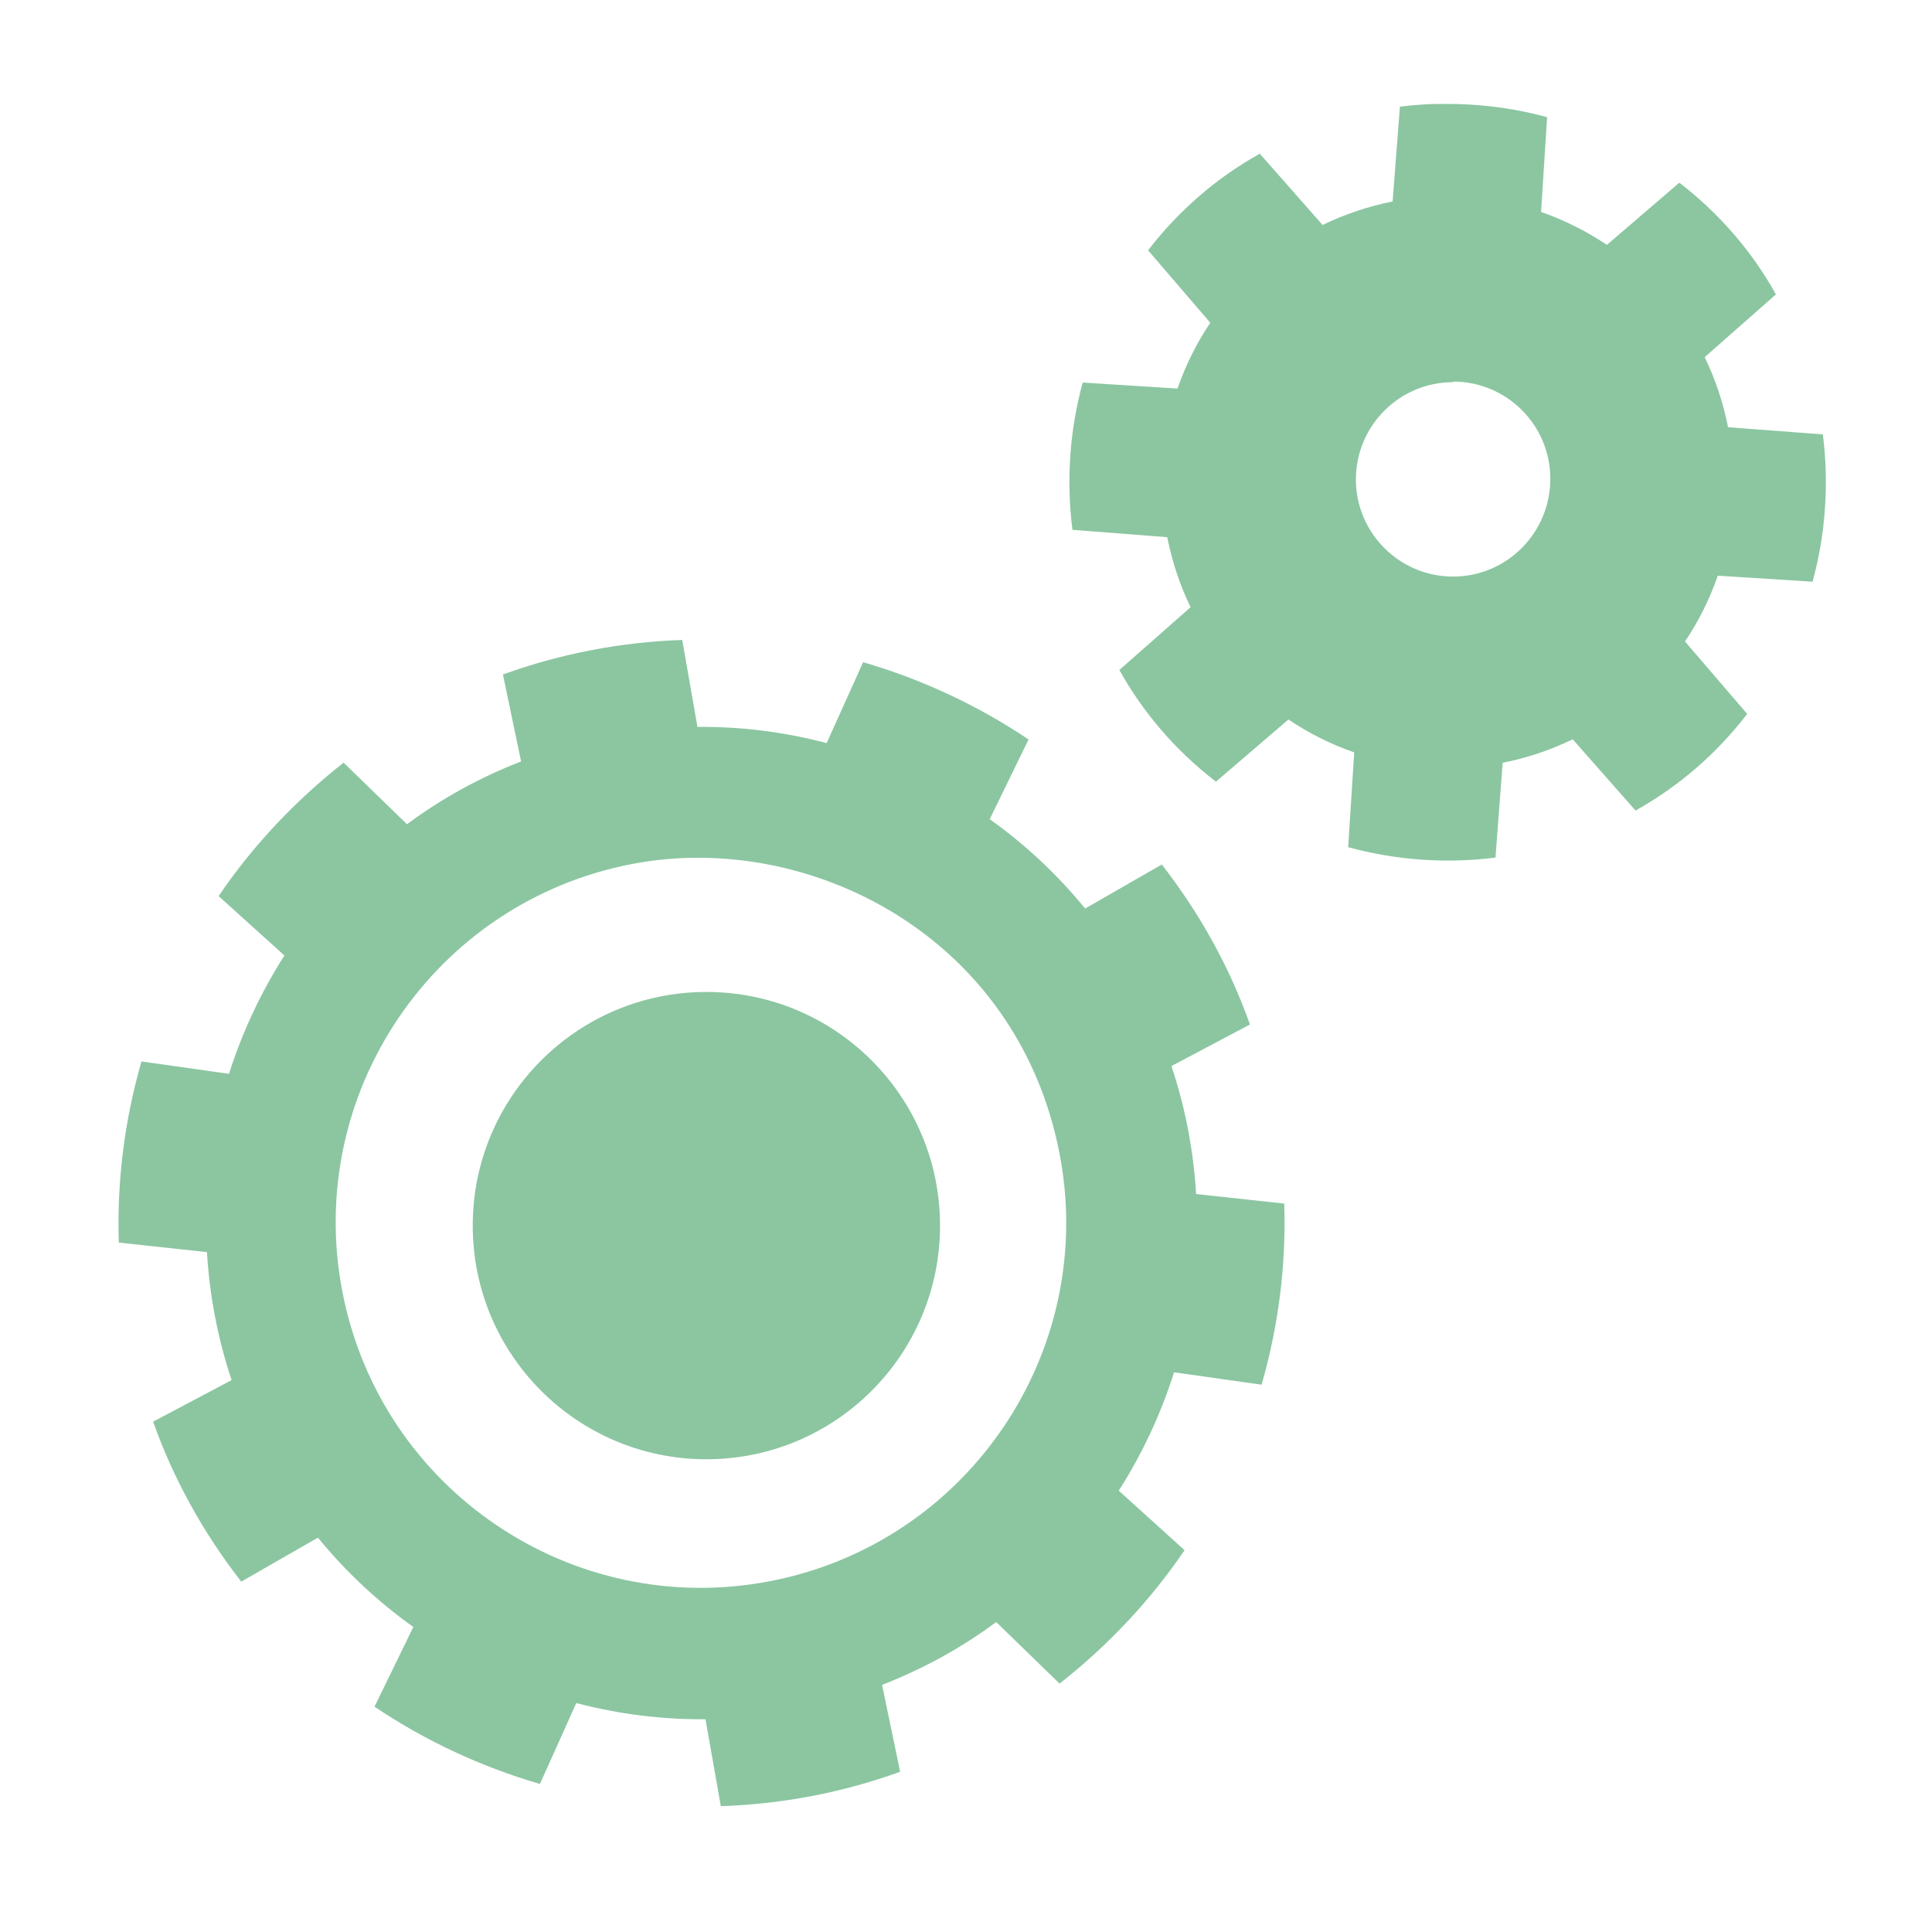 <svg width="32" height="32" version="1.1" viewBox="0 0 32 32" xmlns="http://www.w3.org/2000/svg">
<g fill="#8bc6a1">
<path d="m11.3 10.6c-1.01 0.033-2.02 0.227-2.97 0.572l0.301 1.44c-0.67 0.259-1.31 0.609-1.89 1.04l-1.05-1.02c-0.8 0.63-1.5 1.37-2.07 2.21l1.09 0.984c-0.39 0.61-0.699 1.27-0.918 1.96l-1.45-0.205c-0.282 0.98-0.408 1.99-0.375 3l1.46 0.158c0.042 0.72 0.179 1.43 0.408 2.12l-1.3 0.688c0.34 0.96 0.838 1.85 1.46 2.65l1.27-0.729c0.46 0.564 0.992 1.06 1.58 1.48l-0.643 1.32c0.84 0.565 1.77 0.998 2.74 1.28l0.602-1.34c0.7 0.183 1.42 0.275 2.14 0.268l0.254 1.44c1.01-0.033 2.02-0.225 2.97-0.57l-0.299-1.44c0.67-0.259 1.31-0.609 1.89-1.04l1.05 1.02c0.8-0.63 1.5-1.37 2.07-2.21l-1.09-0.986c0.39-0.61 0.697-1.27 0.916-1.96l1.45 0.205c0.282-0.98 0.408-1.99 0.375-3l-1.46-0.158c-0.042-0.72-0.179-1.43-0.408-2.12l1.3-0.688c-0.34-0.96-0.838-1.85-1.46-2.65l-1.27 0.729c-0.46-0.564-0.992-1.06-1.58-1.48l0.643-1.32c-0.84-0.565-1.77-0.998-2.74-1.28l-0.604 1.34c-0.7-0.184-1.41-0.275-2.14-0.268zm6.25 8.51c0.631 3.28-1.52 6.45-4.8 7.08-3.28 0.631-6.45-1.52-7.08-4.8-0.631-3.28 1.52-6.45 4.8-7.08 2.91-0.559 6.38 1.18 7.08 4.8z"/>
<path d="m23.8 1.72c-0.205 0.006-0.409 0.021-0.613 0.047l-0.121 1.57c-0.404 0.08-0.791 0.211-1.16 0.389l-1.04-1.18c-0.72 0.4-1.35 0.949-1.85 1.6l1.03 1.2c-0.227 0.337-0.409 0.704-0.543 1.09l-1.57-0.1c-0.216 0.79-0.274 1.62-0.17 2.44l1.57 0.121c0.08 0.404 0.209 0.793 0.387 1.16l-1.18 1.04c0.4 0.72 0.949 1.35 1.6 1.85l1.2-1.03c0.337 0.227 0.704 0.411 1.09 0.545l-0.1 1.57c0.79 0.216 1.62 0.276 2.44 0.172l0.119-1.57c0.404-0.08 0.793-0.211 1.16-0.389l1.04 1.18c0.72-0.4 1.35-0.949 1.85-1.6l-1.03-1.2c0.227-0.337 0.409-0.704 0.543-1.09l1.57 0.1c0.216-0.79 0.274-1.63 0.17-2.44l-1.57-0.119c-0.08-0.404-0.209-0.793-0.387-1.16l1.18-1.04c-0.4-0.72-0.949-1.35-1.6-1.85l-1.2 1.03c-0.338-0.227-0.704-0.411-1.09-0.545l0.1-1.57c-0.593-0.162-1.21-0.234-1.83-0.217zm0.268 4.6c0.886 0 1.61 0.718 1.61 1.61 0 0.896-0.722 1.62-1.61 1.62-0.887-1e-7 -1.61-0.72-1.61-1.61 0-0.887 0.72-1.61 1.61-1.61z"/>
<circle cx="11.7" cy="20.3" r="3.87"/>
</g>
</svg>
